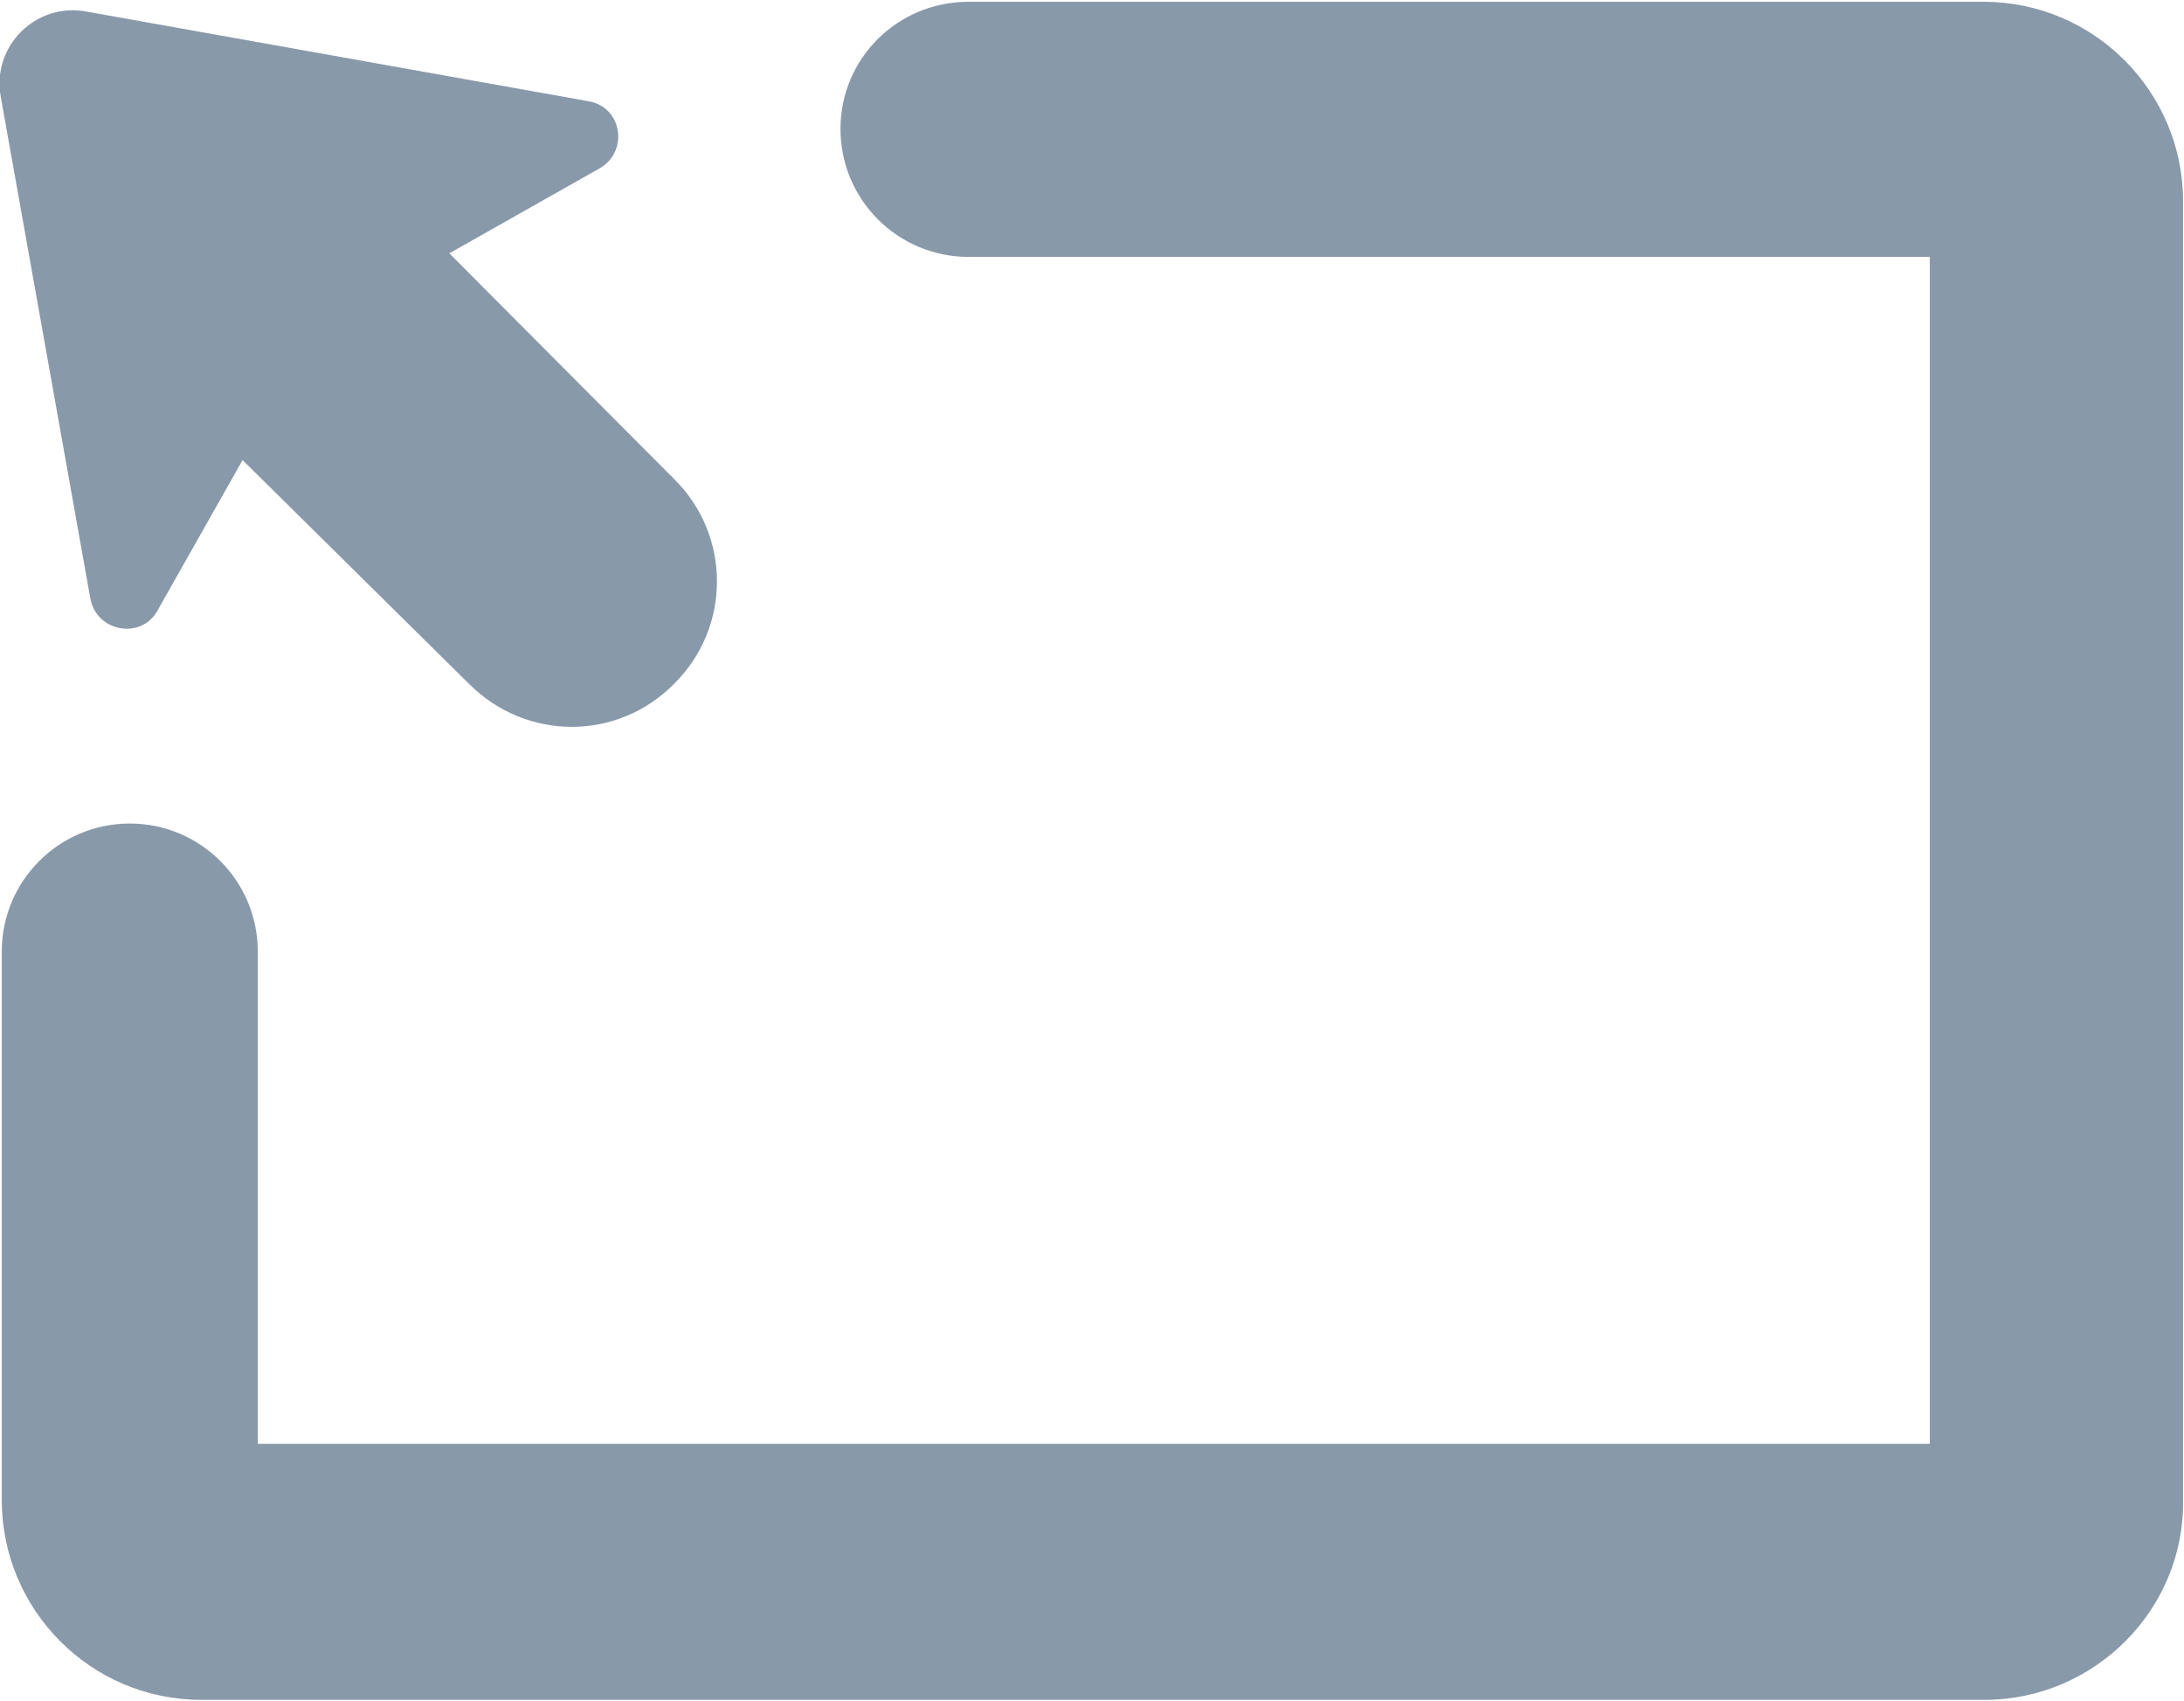 <?xml version="1.0" encoding="utf-8"?>
<!-- Generator: Adobe Illustrator 19.0.0, SVG Export Plug-In . SVG Version: 6.00 Build 0)  -->
<svg version="1.1" id="Layer_1" xmlns="http://www.w3.org/2000/svg" xmlns:xlink="http://www.w3.org/1999/xlink" x="0px" y="0px"
	 width="244px" height="190px" viewBox="128.8 -70.2 244 190" style="enable-background:new 128.8 -70.2 244 190;"
	 xml:space="preserve">
<style type="text/css">
	.st0{fill:#8899AA;}
</style>
<g>
	<path class="st0" d="M204.1-16.7L179-41.9l16.8-9.5c3.3-1.9,2.5-6.9-1.3-7.5l-56-10c-5.7-1.1-10.7,3.9-9.6,9.6l10,56
		c0.7,3.7,5.7,4.6,7.5,1.3l9.5-16.8l25.3,25c6.4,6.4,16.6,6.4,22.9,0l0,0C210.5-0.1,210.5-10.4,204.1-16.7z"/>
	<g>
		<path class="st0" d="M350.5,119.7H151.3c-12.4,0-22.3-10.1-22.3-22.3V36.1c0-7.9,6.4-14.3,14.3-14.3s14.3,6.4,14.3,14.3v55h186.8
			V-41.5H237c-7.9,0-14.3-6.4-14.3-14.3S229.1-70,237-70h113.4c12.4,0,22.3,10.1,22.3,22.3V97.3
			C372.9,109.6,362.8,119.7,350.5,119.7z"/>
	</g>
</g>
</svg>
